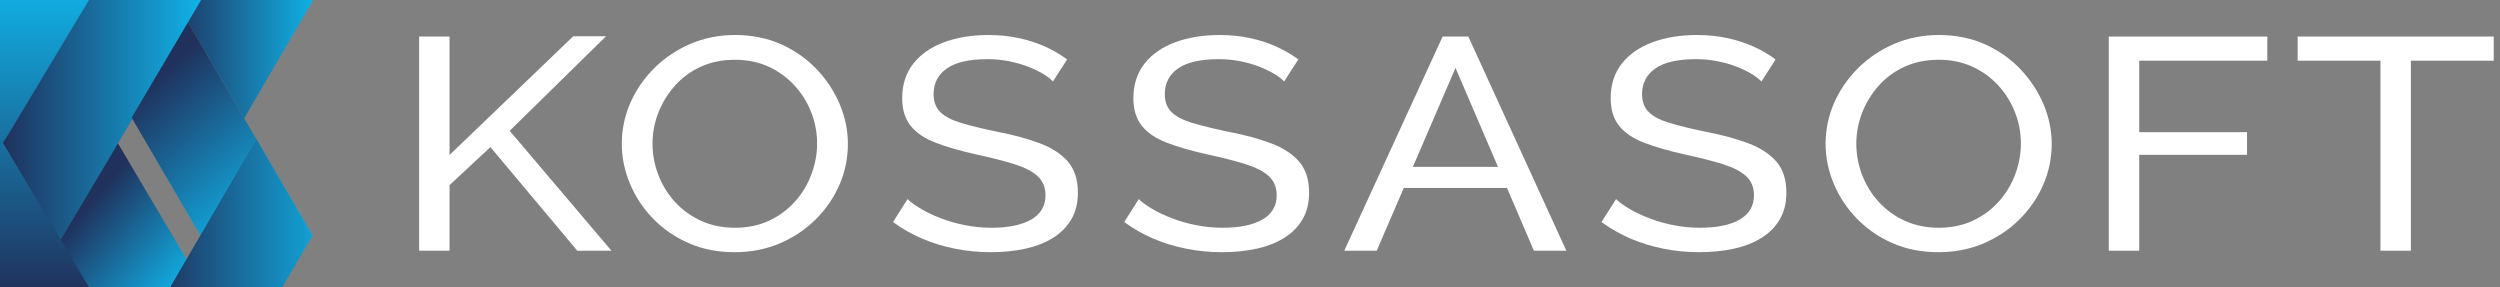 <svg width="235" height="27" viewBox="0 0 235 27" fill="none" xmlns="http://www.w3.org/2000/svg">
<rect x="0" y="0" width="235" height="27" fill="#808080" stroke="none"/>
<path d="M10.575 0H0V26.999H10.575V0Z" fill="url(#paint0_linear_179_212)"/>
<path d="M0.293 13.385L6.215 5.243L19.093 27H8.362L0.293 13.385Z" fill="url(#paint1_linear_179_212)"/>
<path d="M0.293 13.443L5.71 22.543L19.093 0H8.362L0.293 13.443Z" fill="url(#paint2_linear_179_212)"/>
<path d="M29.383 22.131L29.325 22.236H18.903L18.84 22.127L17.686 20.15L12.375 11.064L17.676 2.08L22.956 11.122L24.108 13.099L29.383 22.131Z" fill="url(#paint3_linear_179_212)"/>
<path d="M29.446 0.003L22.955 11.122L17.675 2.08L18.902 0.003H29.446Z" fill="url(#paint4_linear_179_212)"/>
<path d="M29.383 22.131L29.325 22.236L28.898 22.965L26.539 27H15.994L18.84 22.127L18.867 22.078L23.623 13.932L24.109 13.098L29.383 22.131Z" fill="url(#paint5_linear_179_212)"/>
<path d="M39.398 23.567V3.436H42.257V14.566L53.885 3.409H56.965L47.91 12.295L57.474 23.567H54.265L46.1 13.827L42.257 17.403V23.564H39.398V23.567Z" fill="white"/>
<path d="M69.059 23.707C67.471 23.707 66.028 23.424 64.737 22.855C63.443 22.29 62.327 21.518 61.386 20.546C60.442 19.573 59.719 18.474 59.21 17.255C58.702 16.035 58.448 14.786 58.448 13.499C58.448 12.211 58.718 10.877 59.257 9.657C59.798 8.437 60.551 7.35 61.511 6.395C62.472 5.441 63.601 4.684 64.895 4.127C66.186 3.57 67.596 3.29 69.121 3.29C70.647 3.29 72.149 3.585 73.443 4.168C74.737 4.755 75.846 5.538 76.781 6.522C77.712 7.506 78.431 8.602 78.94 9.813C79.448 11.024 79.702 12.261 79.702 13.528C79.702 14.868 79.438 16.15 78.907 17.37C78.379 18.589 77.629 19.677 76.665 20.631C75.701 21.586 74.572 22.337 73.281 22.885C71.987 23.433 70.581 23.707 69.055 23.707H69.059ZM61.337 13.499C61.337 14.521 61.521 15.508 61.891 16.462C62.261 17.417 62.786 18.262 63.463 18.999C64.139 19.735 64.958 20.322 65.909 20.758C66.863 21.194 67.923 21.409 69.088 21.409C70.254 21.409 71.376 21.182 72.327 20.728C73.278 20.275 74.09 19.671 74.757 18.913C75.424 18.159 75.932 17.308 76.282 16.362C76.632 15.416 76.807 14.462 76.807 13.499C76.807 12.479 76.622 11.495 76.252 10.55C75.883 9.604 75.351 8.758 74.664 8.013C73.974 7.268 73.159 6.681 72.218 6.254C71.274 5.83 70.231 5.618 69.088 5.618C67.88 5.618 66.8 5.842 65.846 6.284C64.892 6.725 64.083 7.326 63.416 8.084C62.749 8.841 62.234 9.686 61.875 10.62C61.515 11.557 61.337 12.518 61.337 13.499Z" fill="white"/>
<path d="M98.976 7.659C98.722 7.393 98.382 7.137 97.959 6.893C97.533 6.648 97.058 6.424 96.53 6.227C95.998 6.029 95.424 5.867 94.796 5.747C94.169 5.626 93.519 5.561 92.842 5.561C91.105 5.561 89.824 5.856 88.996 6.439C88.17 7.022 87.758 7.824 87.758 8.843C87.758 9.559 87.969 10.124 88.391 10.537C88.814 10.952 89.465 11.291 90.346 11.556C91.224 11.822 92.34 12.092 93.697 12.375C95.262 12.676 96.619 13.044 97.764 13.477C98.91 13.91 99.788 14.491 100.402 15.215C101.016 15.94 101.323 16.906 101.323 18.111C101.323 19.075 101.119 19.906 100.706 20.613C100.293 21.32 99.716 21.903 98.973 22.366C98.23 22.828 97.362 23.167 96.368 23.382C95.371 23.597 94.291 23.706 93.126 23.706C91.96 23.706 90.864 23.597 89.775 23.379C88.685 23.161 87.652 22.846 86.678 22.43C85.704 22.015 84.793 21.494 83.945 20.869L85.311 18.715C85.648 19.037 86.09 19.355 86.629 19.667C87.17 19.979 87.784 20.268 88.471 20.53C89.161 20.795 89.907 21.007 90.712 21.166C91.518 21.329 92.343 21.408 93.192 21.408C94.803 21.408 96.051 21.149 96.942 20.633C97.83 20.118 98.276 19.361 98.276 18.362C98.276 17.608 98.025 17.004 97.53 16.553C97.031 16.099 96.295 15.725 95.321 15.422C94.347 15.121 93.159 14.818 91.762 14.517C90.237 14.178 88.956 13.807 87.916 13.401C86.876 12.997 86.1 12.464 85.582 11.804C85.064 11.144 84.806 10.287 84.806 9.232C84.806 7.95 85.156 6.866 85.853 5.979C86.553 5.093 87.517 4.424 88.745 3.97C89.973 3.516 91.359 3.292 92.908 3.292C93.925 3.292 94.872 3.387 95.75 3.575C96.629 3.764 97.451 4.029 98.213 4.368C98.976 4.71 99.676 5.116 100.31 5.588L98.976 7.659Z" fill="white"/>
<path d="M120.709 7.659C120.455 7.393 120.115 7.137 119.692 6.893C119.266 6.648 118.791 6.424 118.262 6.227C117.731 6.029 117.156 5.867 116.529 5.747C115.902 5.626 115.252 5.561 114.575 5.561C112.838 5.561 111.557 5.856 110.729 6.439C109.903 7.022 109.49 7.824 109.49 8.843C109.49 9.559 109.702 10.124 110.124 10.537C110.547 10.952 111.197 11.291 112.079 11.556C112.957 11.822 114.073 12.092 115.43 12.375C116.995 12.676 118.352 13.044 119.497 13.477C120.643 13.91 121.521 14.491 122.135 15.215C122.749 15.94 123.056 16.906 123.056 18.111C123.056 19.075 122.851 19.906 122.439 20.613C122.026 21.32 121.448 21.903 120.706 22.366C119.963 22.828 119.094 23.167 118.101 23.382C117.104 23.597 116.024 23.706 114.859 23.706C113.693 23.706 112.597 23.597 111.508 23.379C110.418 23.161 109.385 22.846 108.411 22.43C107.437 22.015 106.526 21.494 105.677 20.869L107.044 18.715C107.381 19.037 107.823 19.355 108.361 19.667C108.903 19.979 109.517 20.268 110.204 20.53C110.894 20.795 111.64 21.007 112.445 21.166C113.251 21.329 114.076 21.408 114.925 21.408C116.536 21.408 117.784 21.149 118.675 20.633C119.563 20.118 120.009 19.361 120.009 18.362C120.009 17.608 119.758 17.004 119.263 16.553C118.764 16.099 118.028 15.725 117.054 15.422C116.08 15.121 114.892 14.818 113.495 14.517C111.97 14.178 110.689 13.807 109.649 13.401C108.609 12.997 107.833 12.464 107.315 11.804C106.796 11.144 106.539 10.287 106.539 9.232C106.539 7.95 106.889 6.866 107.586 5.979C108.285 5.093 109.249 4.424 110.478 3.97C111.706 3.516 113.092 3.292 114.641 3.292C115.658 3.292 116.605 3.387 117.483 3.575C118.361 3.764 119.184 4.029 119.946 4.368C120.709 4.71 121.409 5.116 122.043 5.588L120.709 7.659Z" fill="white"/>
<path d="M135.61 3.436H138.023L147.237 23.566H144.187L141.658 17.668H131.955L129.413 23.566H126.362L135.606 3.436H135.61ZM140.809 15.685L136.818 6.385L132.81 15.685H140.809Z" fill="white"/>
<path d="M165.573 7.659C165.319 7.393 164.979 7.137 164.556 6.893C164.131 6.648 163.655 6.424 163.127 6.227C162.595 6.029 162.021 5.867 161.394 5.747C160.766 5.626 160.116 5.561 159.439 5.561C157.703 5.561 156.422 5.856 155.593 6.439C154.768 7.022 154.355 7.824 154.355 8.843C154.355 9.559 154.566 10.124 154.989 10.537C155.411 10.952 156.062 11.291 156.943 11.556C157.822 11.822 158.937 12.092 160.294 12.375C161.859 12.676 163.216 13.044 164.362 13.477C165.507 13.91 166.385 14.491 167 15.215C167.614 15.94 167.921 16.906 167.921 18.111C167.921 19.075 167.716 19.906 167.303 20.613C166.891 21.32 166.313 21.903 165.57 22.366C164.827 22.828 163.959 23.167 162.965 23.382C161.968 23.597 160.889 23.706 159.723 23.706C158.558 23.706 157.462 23.597 156.372 23.379C155.283 23.161 154.249 22.846 153.275 22.43C152.301 22.015 151.39 21.494 150.542 20.869L151.909 18.715C152.245 19.037 152.688 19.355 153.226 19.667C153.767 19.979 154.381 20.268 155.068 20.53C155.758 20.795 156.504 21.007 157.31 21.166C158.115 21.329 158.941 21.408 159.789 21.408C161.4 21.408 162.648 21.149 163.54 20.633C164.428 20.118 164.873 19.361 164.873 18.362C164.873 17.608 164.623 17.004 164.127 16.553C163.629 16.099 162.893 15.725 161.919 15.422C160.945 15.121 159.756 14.818 158.36 14.517C156.834 14.178 155.553 13.807 154.513 13.401C153.474 12.997 152.698 12.464 152.179 11.804C151.661 11.144 151.403 10.287 151.403 9.232C151.403 7.95 151.753 6.866 152.45 5.979C153.15 5.093 154.114 4.424 155.342 3.97C156.57 3.516 157.957 3.292 159.505 3.292C160.522 3.292 161.47 3.387 162.348 3.575C163.226 3.764 164.048 4.029 164.811 4.368C165.573 4.71 166.273 5.116 166.907 5.588L165.573 7.659Z" fill="white"/>
<path d="M182.216 23.707C180.628 23.707 179.185 23.424 177.894 22.855C176.6 22.29 175.484 21.518 174.543 20.546C173.599 19.573 172.876 18.474 172.367 17.255C171.859 16.035 171.605 14.786 171.605 13.499C171.605 12.211 171.875 10.877 172.414 9.657C172.955 8.437 173.708 7.35 174.668 6.395C175.633 5.441 176.758 4.684 178.052 4.127C179.343 3.57 180.753 3.29 182.278 3.29C183.804 3.29 185.306 3.585 186.6 4.168C187.894 4.755 189.003 5.538 189.938 6.522C190.869 7.506 191.588 8.602 192.097 9.813C192.605 11.024 192.859 12.261 192.859 13.528C192.859 14.868 192.595 16.15 192.064 17.37C191.536 18.589 190.786 19.677 189.822 20.631C188.858 21.586 187.729 22.337 186.438 22.885C185.144 23.433 183.738 23.707 182.212 23.707H182.216ZM174.494 13.499C174.494 14.521 174.678 15.508 175.048 16.462C175.418 17.417 175.943 18.262 176.62 18.999C177.296 19.735 178.115 20.322 179.066 20.758C180.02 21.194 181.08 21.409 182.245 21.409C183.411 21.409 184.533 21.182 185.484 20.728C186.435 20.275 187.247 19.671 187.914 18.913C188.581 18.159 189.089 17.308 189.439 16.362C189.789 15.416 189.964 14.462 189.964 13.499C189.964 12.479 189.779 11.495 189.409 10.55C189.04 9.604 188.508 8.758 187.821 8.013C187.131 7.268 186.316 6.681 185.375 6.254C184.431 5.83 183.388 5.618 182.245 5.618C181.037 5.618 179.957 5.842 179.003 6.284C178.049 6.725 177.24 7.326 176.573 8.084C175.907 8.841 175.392 9.686 175.032 10.62C174.672 11.557 174.494 12.518 174.494 13.499Z" fill="white"/>
<path d="M198.224 23.566V3.436H213.127V5.704H201.087V12.424H211.222V14.551H201.087V23.566H198.228H198.224Z" fill="white"/>
<path d="M234.408 5.704H226.623V23.566H223.764V5.704H215.979V3.436H234.408V5.704Z" fill="white"/>
<defs>
<linearGradient id="paint0_linear_179_212" x1="5.288" y1="-1.947" x2="5.288" y2="27.446" gradientUnits="userSpaceOnUse">
<stop stop-color="#10B4E9"/>
<stop offset="1" stop-color="#20315C"/>
</linearGradient>
<linearGradient id="paint1_linear_179_212" x1="19.694" y1="24.428" x2="10.596" y2="16.565" gradientUnits="userSpaceOnUse">
<stop stop-color="#10B4E9"/>
<stop offset="1" stop-color="#20315C"/>
</linearGradient>
<linearGradient id="paint2_linear_179_212" x1="19.092" y1="11.272" x2="0.293" y2="11.272" gradientUnits="userSpaceOnUse">
<stop stop-color="#10B4E9"/>
<stop offset="1" stop-color="#20315C"/>
</linearGradient>
<linearGradient id="paint3_linear_179_212" x1="26.472" y1="19.459" x2="15.229" y2="6.86" gradientUnits="userSpaceOnUse">
<stop stop-color="#10B4E9"/>
<stop offset="1" stop-color="#20315C"/>
</linearGradient>
<linearGradient id="paint4_linear_179_212" x1="29.863" y1="5.562" x2="15.912" y2="5.562" gradientUnits="userSpaceOnUse">
<stop stop-color="#10B4E9"/>
<stop offset="1" stop-color="#20315C"/>
</linearGradient>
<linearGradient id="paint5_linear_179_212" x1="31.969" y1="20.049" x2="14.703" y2="20.049" gradientUnits="userSpaceOnUse">
<stop stop-color="#10B4E9"/>
<stop offset="1" stop-color="#20315C"/>
</linearGradient>
</defs>
</svg>
